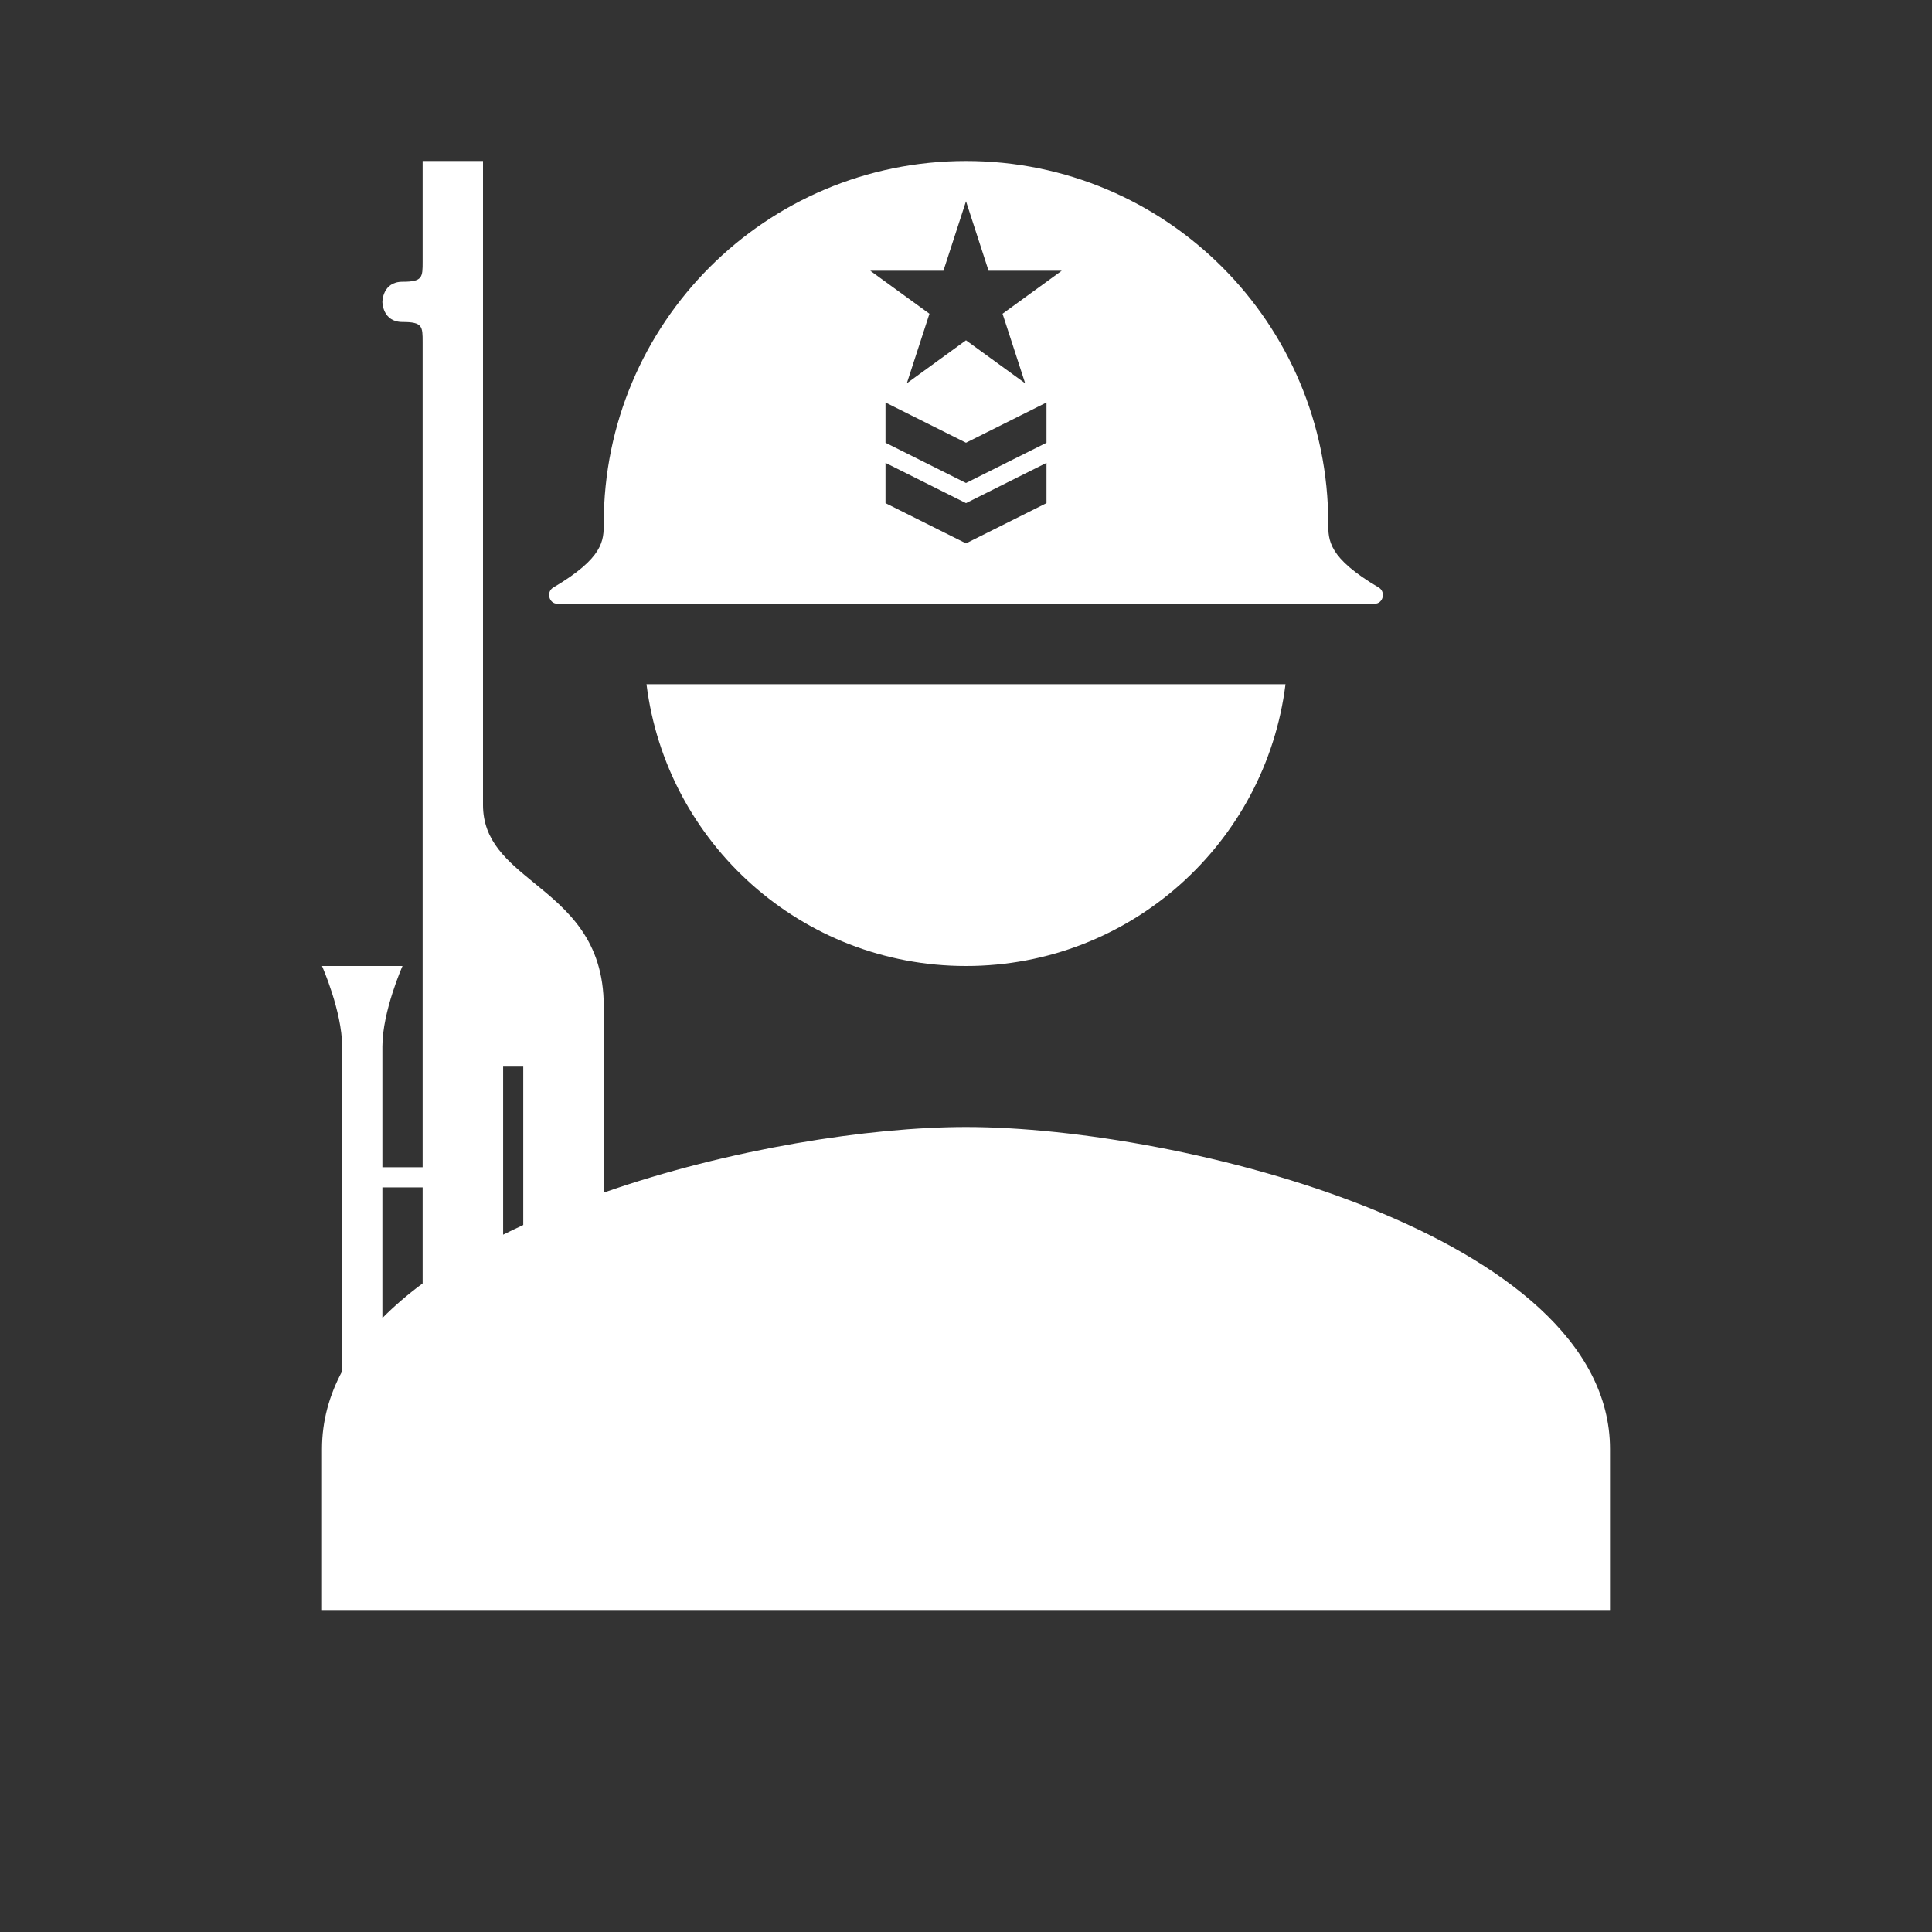 <svg width="48" height="48" viewBox="0 0 48 48" fill="none" xmlns="http://www.w3.org/2000/svg">
<path fill-rule="evenodd" clip-rule="evenodd" d="M48 0H0V48H48V0ZM15 25C15 23.349 14.091 22.606 13.274 21.939C12.606 21.394 12 20.899 12 20V4H10.5V6.5C10.5 6.891 10.5 7 10 7C9.5 7 9.5 7.5 9.5 7.5C9.5 7.5 9.5 8 10 8C10.5 8 10.5 8.109 10.5 8.5V29H9.5V26C9.5 25.127 10 24 10 24H8C8 24 8.5 25.127 8.5 26V34.069C8.178 34.669 8 35.312 8 36V40H40V36C40 30.68 29.34 28 24 28C21.593 28 18.105 28.544 15 29.63V25ZM9.5 32.746C9.798 32.445 10.133 32.158 10.5 31.886V29.5H9.5V32.746ZM13 30.435C12.831 30.513 12.664 30.593 12.5 30.675V26.5H13V30.435ZM16.062 17C16.554 20.948 19.919 24 24 24C28.081 24 31.446 20.948 31.938 17H16.062ZM34.254 14.597C33 13.856 33 13.428 33 13C33 8.027 28.973 4 24 4C19.027 4 15 8.027 15 13C15 13.428 15 13.856 13.746 14.597C13.565 14.704 13.636 15 13.847 15H34.153C34.364 15 34.435 14.704 34.254 14.597ZM26 11L24 12L22 11V10L24 11L26 10V11ZM24 13.5L26 12.5V11.5L24 12.5L22 11.5V12.5L24 13.5ZM24 5L24.561 6.727H26.378L24.908 7.795L25.47 9.523L24 8.455L22.53 9.523L23.092 7.795L21.622 6.727H23.439L24 5Z" fill="#333333"/>
</svg>
